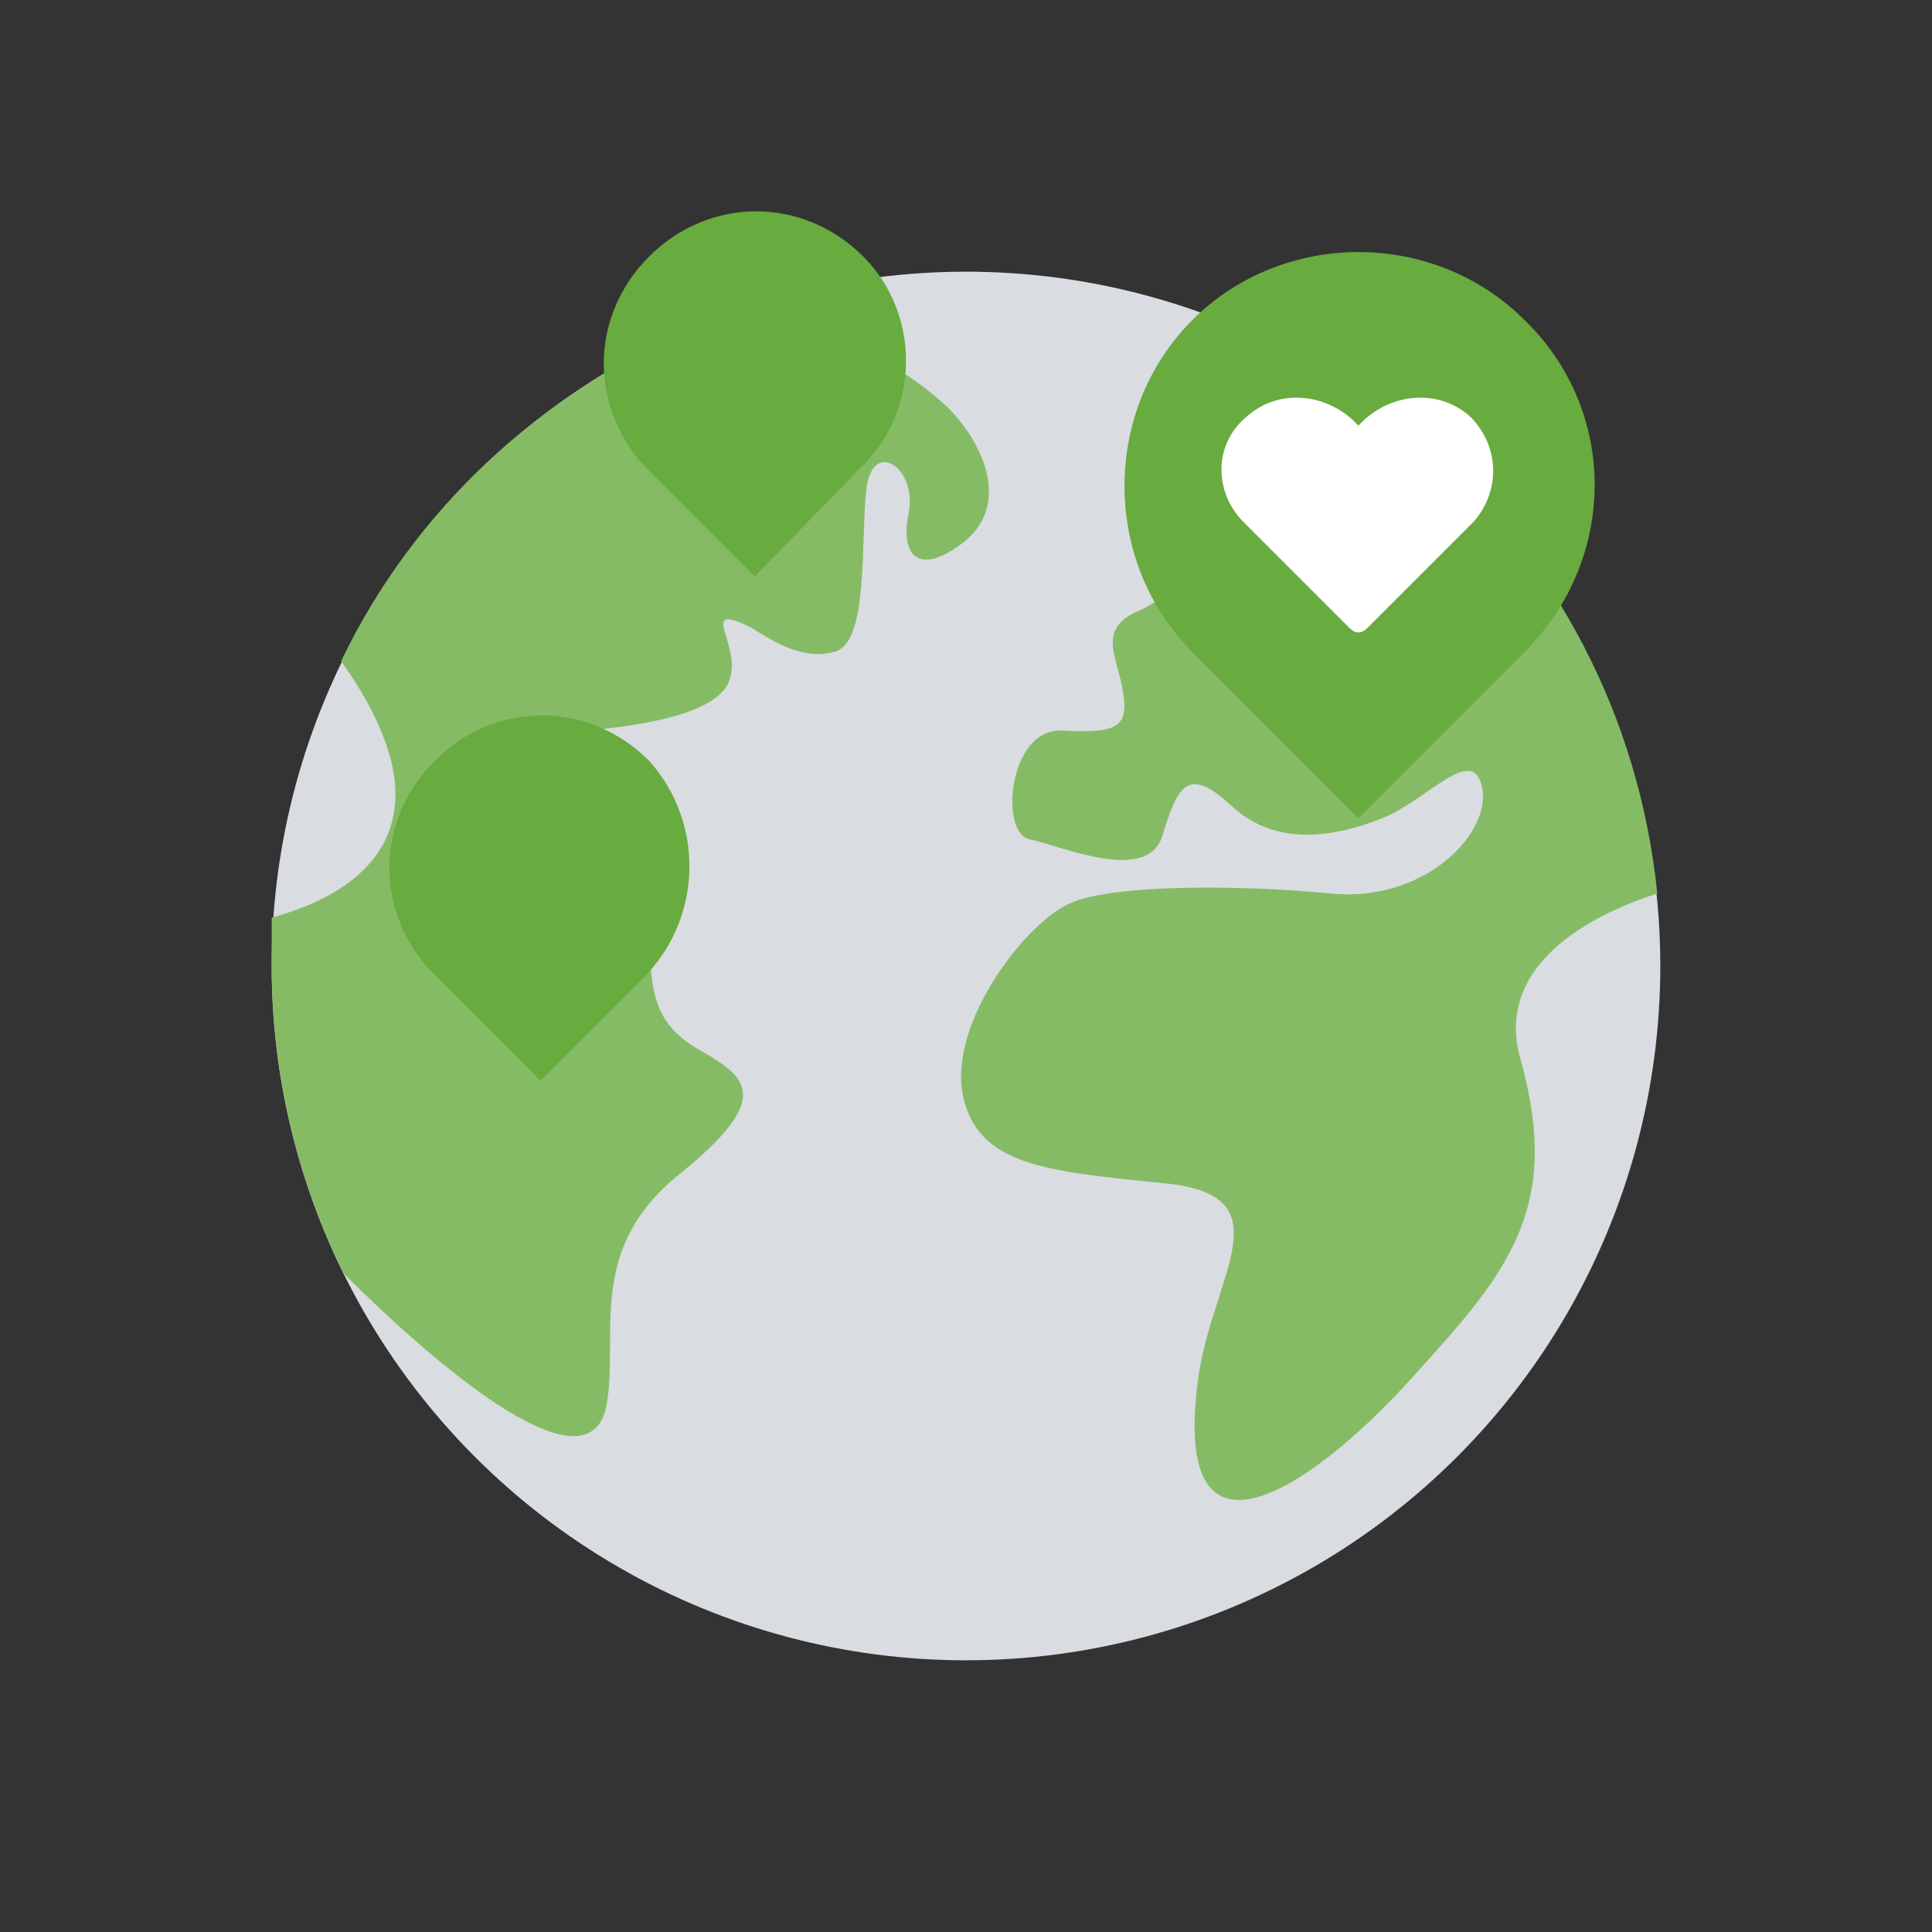 <?xml version="1.0" ?><svg id="Layer_1" style="enable-background:new 0 0 64 64;" version="1.1" viewBox="0 0 64 64" xml:space="preserve" xmlns="http://www.w3.org/2000/svg" xmlns:xlink="http://www.w3.org/1999/xlink"><rect x="0" y="0" width="64" height="64" fill="#333333" stroke="none"/><style type="text/css">
	.st0{fill:#86BB65;}
	.st1{fill:#FFFFFF;}
	.st2{fill:#68AB3F;}
	.st3{fill:none;stroke:#D9DCE1;stroke-width:4;stroke-linecap:round;stroke-miterlimit:10;}
	.st4{fill:#D9DCE1;}
	.st5{fill:none;stroke:#D9DCE1;stroke-width:3;stroke-linecap:round;stroke-linejoin:round;stroke-miterlimit:10;}
	.st6{fill:none;stroke:#FFFFFF;stroke-width:2;stroke-miterlimit:10;}
	.st7{fill:none;stroke:#D9DCE1;stroke-width:2;stroke-linecap:square;stroke-miterlimit:10;}
	.st8{fill:none;stroke:#D9DCE1;stroke-width:2;stroke-linecap:square;stroke-miterlimit:10;stroke-dasharray:0.102,6.132;}
	.st9{fill:none;stroke:#86BB65;stroke-width:2;stroke-miterlimit:10;}
	.st10{fill:none;stroke:#68AB3F;stroke-width:4;stroke-linecap:round;stroke-miterlimit:10;}
	.st11{fill:none;stroke:#68AB3F;stroke-width:3;stroke-miterlimit:10;}
	.st12{fill:none;stroke:#68AB3F;stroke-width:2;stroke-miterlimit:10;}
	.st13{fill:none;stroke:#D9DCE1;stroke-width:2;stroke-miterlimit:10;}
	.st14{fill-rule:evenodd;clip-rule:evenodd;fill:#86BB65;}
	.st15{fill:none;stroke:#68AB3F;stroke-width:6;stroke-linecap:round;stroke-miterlimit:10;}
	.st16{fill-rule:evenodd;clip-rule:evenodd;fill:#68AB3F;}
	.st17{fill:none;stroke:#68AB3F;stroke-width:3;stroke-linecap:round;stroke-miterlimit:10;}
	.st18{fill:none;stroke:#D9DCE1;stroke-width:4;stroke-miterlimit:10;}
	.st19{fill:none;stroke:#86BB65;stroke-width:9.52;stroke-linecap:round;stroke-miterlimit:10;}
	.st20{fill:none;stroke:#D9DCE1;stroke-width:9.52;stroke-linecap:round;stroke-miterlimit:10;}
	.st21{fill:none;stroke:#68AB3F;stroke-width:2;stroke-miterlimit:10;stroke-dasharray:2,2;}
	.st22{fill:none;stroke:#D9DCE1;stroke-width:16.238;stroke-linecap:round;stroke-miterlimit:10;}
	.st23{fill:none;stroke:#D9DCE1;stroke-width:15.944;stroke-linecap:square;stroke-miterlimit:10;}
	.st24{fill:none;stroke:#77B5D1;stroke-width:17.733;stroke-linecap:round;stroke-miterlimit:10;}
	.st25{fill:none;stroke:#86BB65;stroke-width:17.937;stroke-linecap:square;stroke-miterlimit:10;}
</style><circle class="st4" cx="32" cy="32" r="23"/><path class="st0" d="M23.1,10.8c-5.2,2.2-9.4,6.1-11.8,11.1l0,0c1,1.4,1.8,3,1.8,4.4c0,2.5-2.3,3.6-4.1,4.1c0,0,0,0,0,0  C9,30.9,9,31.4,9,32c0,3.7,0.9,7.2,2.4,10.2c3.4,3.4,8.2,7.3,8.7,4.3c0.4-2.3-0.7-5.1,2.4-7.6s2.3-3.2,0.7-4.1  c-1.6-0.9-1.6-2-1.7-3.6c-0.1-1.5-1.6-2.2-3.5-2.6c-1.9-0.4-3.1-2-2.9-2.5s1.9-1.6,4.3-1.9c2.4-0.2,4.6-0.7,4.8-1.8  c0.3-1.1-1.1-2.5,0.7-1.6c0.5,0.3,1.6,1.1,2.7,0.8c1.2-0.2,0.9-3.7,1.1-5.4c0.2-1.7,1.7-0.7,1.4,0.8s0.4,2.1,1.9,0.9  c1.5-1.3,0.5-3.3-0.6-4.4C28.7,11,25.7,10.6,23.1,10.8z"/><path class="st0" d="M54.9,29.6c-0.6-5.9-3.4-11.1-7.6-14.8c-1.3-0.2-2.5-0.4-4.3-0.3c-2.7,0.1-3.6,0.5-3.1,1.8s-0.6,3.2-2.1,3.9  c-1.5,0.6-0.8,1.5-0.6,2.7c0.2,1.2-0.2,1.4-2,1.3c-1.8-0.1-2.1,3.4-1.1,3.6c1,0.2,3.9,1.5,4.4-0.1c0.5-1.6,0.8-2.4,2.3-1  s3.5,1,5,0.4s3-2.5,3.3-1c0.3,1.5-1.9,3.8-5,3.5s-7.2-0.3-8.6,0.3c-1.5,0.6-4.1,4-3.6,6.4c0.5,2.3,2.7,2.5,6.7,2.9s1.6,3,1.1,6.4  c-1,7.2,4.1,3.4,7.2-0.1c3.1-3.4,4.8-5.5,3.5-10.3C49.4,32,52.7,30.3,54.9,29.6z"/><path class="st2" d="M21.4,32.3l-3.5,3.5l-3.5-3.5c-2-2-2-5.1,0-7.1l0,0c2-2,5.1-2,7.1,0l0,0C23.3,27.2,23.3,30.3,21.4,32.3z"/><path class="st2" d="M28.5,15.5L25,19.1l-3.5-3.5c-2-2-2-5.1,0-7.1l0,0c2-2,5.1-2,7.1,0l0,0C30.5,10.4,30.5,13.6,28.5,15.5z"/><path class="st2" d="M50.5,21.6L45,27.1l-5.5-5.5c-3-3-3-8,0-11l0,0c3-3,8-3,11,0l0,0C53.6,13.6,53.6,18.5,50.5,21.6z"/><g><path class="st1" d="M45.3,20.8c-0.2,0.2-0.4,0.2-0.6,0l-3.5-3.5c-1-1-1-2.6,0.1-3.5c1-0.9,2.5-0.8,3.5,0.1l0.2,0.2l0.2-0.2   c1-0.9,2.5-1,3.5-0.1c1,1,1,2.5,0.1,3.5L45.3,20.8z"/></g></svg>